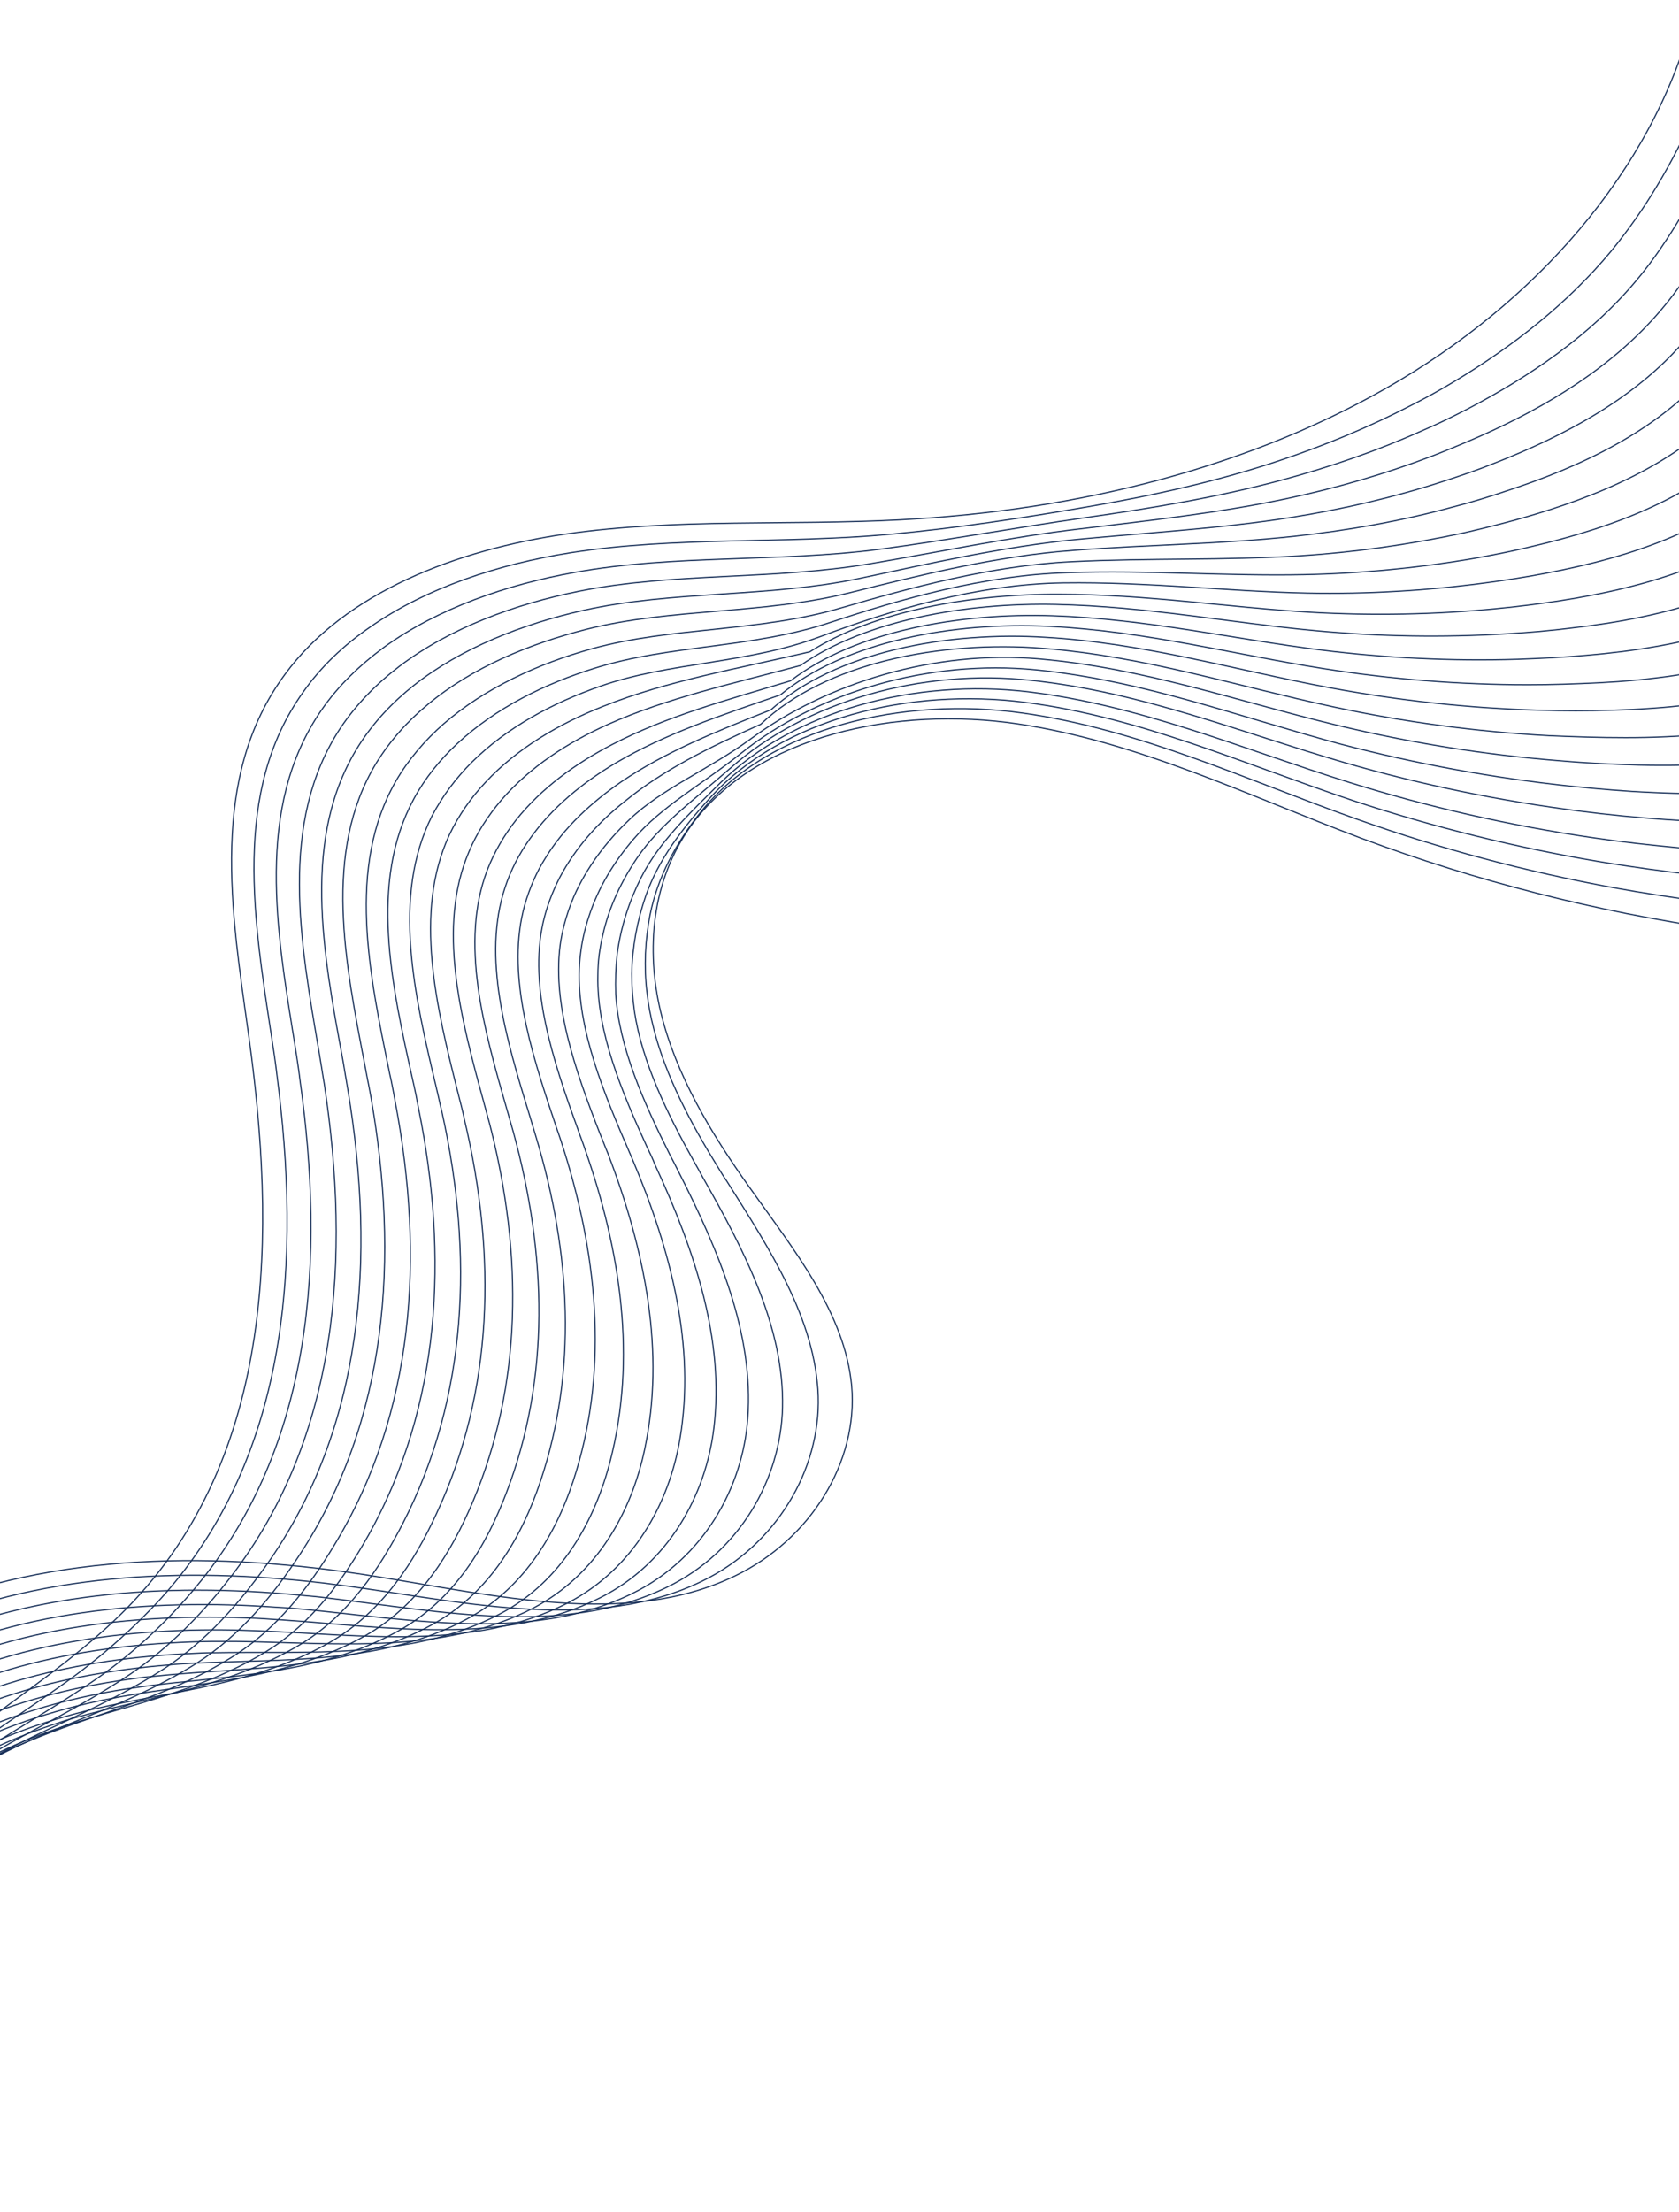 <svg width="1440" height="1896" viewBox="0 0 1440 1896" fill="none" xmlns="http://www.w3.org/2000/svg">
<g filter="url(#filter0_d_702_8577)">
<path d="M1946.02 369.739C1923.07 456.719 1894 542.019 1859.19 625.976C1843.89 663.253 1826.68 700.866 1796.84 730.754C1720.73 806.651 1587.23 809.338 1473.25 792.547C1368.44 777.434 1265.55 751.24 1167.63 714.635C1070.86 678.365 976.765 632.021 873.108 616.573C769.068 601.125 648.581 625.976 592.353 704.224C559.076 750.904 553.721 809.674 566.726 863.742C579.731 917.475 609.566 967.177 642.843 1013.86C680.711 1067.25 724.698 1121.32 730.436 1184.12C736.173 1249.27 695.246 1315.77 630.221 1347C537.656 1391.66 424.054 1363.45 320.014 1347C188.052 1325.84 46.145 1326.18 -74.343 1377.56C-194.83 1429.28 -288.16 1541.44 -275.92 1658.98" stroke="#183059" stroke-miterlimit="10"/>
<path d="M1922.69 352.276C1900.12 437.241 1871.81 520.862 1837.39 602.468C1822.09 638.738 1805.26 675.679 1776.19 704.56C1701.98 779.114 1572.7 783.144 1462.16 769.039C1435.76 765.68 1409.75 761.651 1383.74 756.949C1308.77 743.18 1235.33 723.702 1164.57 698.515C1069.71 664.932 977.913 621.274 876.55 607.17C775.188 593.065 660.438 618.924 601.533 691.463C579.348 719 564.048 748.217 557.546 780.121C553.338 801.95 552.191 824.45 554.868 846.615C556.016 857.026 557.928 867.101 560.606 877.511C570.933 918.482 592.353 958.782 616.068 997.066C618.363 1000.76 620.658 1004.79 623.336 1008.48C660.438 1067.25 699.453 1127.03 701.748 1192.85C703.661 1255.99 665.793 1320.47 602.298 1351.36C512.029 1395.36 401.869 1370.17 301.271 1356.07C293.239 1355.06 285.207 1354.05 277.557 1353.04C156.687 1338.94 30.462 1344.65 -77.02 1393.68C-191.77 1445.73 -279.745 1555.55 -265.592 1669.73" stroke="#183059" stroke-miterlimit="10"/>
<path d="M1898.97 334.813C1877.17 417.763 1848.86 499.369 1815.2 578.96C1800.29 614.558 1783.46 650.156 1755.15 678.701C1682.86 751.576 1558.16 757.285 1450.68 745.531C1425.05 742.844 1399.81 739.15 1374.56 735.12C1301.89 723.03 1229.98 705.231 1160.75 682.395C1068.18 651.499 978.295 610.864 879.228 598.102C780.161 585.341 671.148 611.871 609.566 679.373C584.703 706.575 564.431 733.441 553.721 764.337C546.453 785.494 542.246 807.995 541.864 830.831C541.864 841.242 542.628 851.988 544.158 863.071C550.661 906.392 572.081 950.386 595.413 992.029C597.708 996.059 600.003 1000.09 602.298 1004.45C638.636 1068.26 672.678 1134.08 671.148 1202.59C669.618 1264.05 634.428 1326.18 572.463 1356.4C484.489 1399.72 377.771 1377.22 280.616 1365.81C272.967 1364.8 265.317 1364.13 257.667 1363.45C141.004 1352.37 20.135 1360.77 -81.993 1410.13C-191.005 1462.86 -273.242 1569.99 -257.942 1680.81" stroke="#183059" stroke-miterlimit="10"/>
<path d="M1875.64 317.35C1854.22 398.285 1826.68 477.876 1793.4 555.788C1778.48 590.378 1762.04 625.304 1734.5 653.178C1664.12 724.374 1543.63 732.098 1439.21 722.695C1414.34 720.344 1389.86 717.657 1365 713.963C1294.24 703.552 1224.62 687.768 1156.92 666.611C1066.65 638.402 978.678 600.789 881.906 589.035C785.133 577.617 681.476 604.819 617.981 666.947C590.441 694.149 565.196 717.993 549.896 748.217C539.569 768.703 532.301 790.868 529.241 814.711C528.094 825.458 527.711 836.54 528.094 847.958C530.771 893.631 552.191 941.319 574.759 986.32C577.053 990.685 579.349 995.051 581.644 999.753C616.833 1068.93 646.668 1139.79 641.313 1212C637.106 1271.1 603.446 1331.55 543.394 1361.44C458.096 1404.09 354.439 1384.61 260.727 1375.54C253.459 1374.87 245.809 1374.2 238.542 1373.87C126.087 1365.81 10.572 1376.89 -86.2 1426.59C-189.475 1479.65 -265.975 1584.77 -249.145 1691.89" stroke="#183059" stroke-miterlimit="10"/>
<path d="M1852.31 299.551C1831.65 378.471 1804.49 456.383 1771.6 531.944C1757.06 565.527 1740.62 599.446 1713.84 626.648C1645.37 696.5 1529.48 705.567 1428.11 698.515C1404.02 696.836 1379.92 694.485 1356.2 691.463C1287.35 682.731 1219.65 668.962 1153.48 649.82C1065.5 624.297 979.443 589.371 884.965 579.296C790.488 568.885 691.421 597.095 626.778 654.186C596.178 681.052 566.343 702.209 546.453 731.426C533.066 751.24 522.356 773.404 517.001 797.584C514.324 808.666 512.794 820.085 512.794 832.174C511.646 880.198 533.066 931.58 555.251 979.939C557.546 984.64 559.841 989.342 561.753 994.379C596.178 1068.6 621.423 1144.83 612.243 1220.39C605.358 1277.48 573.611 1335.92 515.089 1365.47C432.086 1407.45 331.871 1390.66 241.602 1384.61C234.334 1384.28 227.449 1383.6 220.182 1383.27C111.934 1378.23 1.774 1392 -89.26 1442.04C-186.798 1495.43 -257.942 1598.2 -239.2 1701.97" stroke="#183059" stroke-miterlimit="10"/>
<path d="M1828.97 282.088C1808.7 359.329 1782.31 434.89 1749.8 508.436C1735.26 541.012 1719.2 574.259 1693.19 600.789C1626.63 668.962 1514.94 680.044 1417.02 675.343C1393.69 674.335 1370.36 672.32 1347.41 669.969C1280.47 662.917 1214.68 650.827 1150.42 634.036C1064.74 611.2 980.59 579.296 888.408 570.229C796.608 561.161 700.983 589.371 635.576 641.76C601.916 668.626 567.491 687.097 543.393 715.306C526.946 734.448 513.176 756.613 505.144 781.464C501.319 792.883 498.641 804.972 497.494 817.398C492.521 867.772 513.558 922.848 535.743 974.23C538.038 979.267 539.951 984.304 542.246 989.342C575.906 1068.93 596.561 1150.2 583.173 1229.46C573.993 1284.53 543.393 1340.95 486.783 1370.17C406.076 1411.48 309.304 1397.37 222.094 1394.01C215.209 1393.68 208.324 1393.68 201.439 1393.34C97.399 1391.33 -7.405 1407.78 -93.085 1458.49C-184.503 1512.56 -250.292 1612.64 -230.402 1713.39" stroke="#183059" stroke-miterlimit="10"/>
<path d="M1805.64 264.625C1786.13 339.85 1760.12 413.397 1727.99 484.928C1713.84 516.832 1697.78 548.736 1672.53 574.93C1607.89 641.424 1500.79 654.186 1405.55 651.835C1382.98 651.163 1360.41 650.156 1337.84 648.141C1273.2 643.103 1208.94 632.693 1146.21 617.58C1062.45 597.431 980.59 568.549 891.085 560.825C801.581 553.101 709.398 581.311 643.991 629.334C607.271 656.201 567.874 671.649 539.569 698.851C520.061 717.321 503.231 739.486 492.139 764.673C487.166 776.427 483.341 788.853 481.046 801.95C472.631 854.675 493.286 913.445 514.706 968.185C517.001 973.558 518.914 978.931 521.209 984.305C553.721 1068.93 570.551 1155.24 552.956 1238.19C541.864 1291.25 512.411 1345.66 457.331 1374.54C378.919 1415.17 285.589 1404.09 201.822 1403.08C195.319 1403.08 188.434 1403.08 181.932 1403.08C82.099 1404.43 -17.35 1423.23 -97.675 1474.28C-183.355 1528.68 -243.407 1626.41 -221.987 1723.8" stroke="#183059" stroke-miterlimit="10"/>
<path d="M1781.93 246.826C1763.18 320.037 1737.17 391.904 1705.81 461.42C1691.66 492.317 1675.97 523.213 1651.49 548.736C1589.15 613.886 1485.87 628.327 1394.07 628.327C1372.27 628.327 1350.47 627.655 1328.66 626.648C1265.93 623.289 1203.59 614.894 1142.77 601.796C1061.3 584.333 981.355 558.475 894.145 551.758C806.936 545.041 708.251 563.848 652.406 616.909C607.271 637.058 568.639 656.201 536.126 682.731C513.559 700.53 493.669 722.359 479.899 748.553C473.779 760.643 468.806 773.405 465.746 787.174C453.506 842.249 474.161 904.713 495.199 962.812C497.111 968.521 499.406 974.23 501.319 979.939C533.066 1069.94 545.689 1161.29 523.504 1247.93C510.499 1298.64 482.194 1351.7 428.644 1379.57C352.909 1419.54 262.639 1411.14 182.314 1412.82C175.812 1412.82 169.692 1413.16 163.189 1413.49C67.182 1417.86 -26.53 1439.35 -101.5 1490.73C-181.443 1545.47 -236.14 1640.85 -212.807 1734.88" stroke="#183059" stroke-miterlimit="10"/>
<path d="M1758.59 229.363C1740.23 300.559 1714.99 370.411 1684.01 437.912C1670.24 467.801 1654.55 498.026 1630.84 522.877C1570.4 586.348 1471.34 602.468 1382.98 604.819C1361.94 605.49 1340.9 605.49 1319.87 604.819C1259.05 603.14 1198.61 596.423 1139.33 585.341C1060.15 570.564 982.12 547.392 897.205 542.355C812.29 536.982 716.666 554.78 661.203 604.483C612.626 623.625 569.786 641.088 532.684 666.275C507.439 683.738 483.724 705.231 467.659 731.762C460.009 743.852 454.271 757.285 450.064 771.725C433.999 829.152 454.654 895.646 475.309 956.767C477.221 962.812 479.516 968.856 481.429 974.901C512.411 1069.94 521.591 1166.32 494.434 1256.66C479.899 1305.36 451.976 1356.4 400.339 1383.94C326.899 1423.57 240.072 1417.86 163.189 1421.89C157.069 1422.22 150.949 1422.56 144.829 1423.23C53.029 1430.62 -35.328 1454.46 -104.943 1506.52C-179.148 1561.93 -228.107 1654.62 -203.627 1745.29" stroke="#183059" stroke-miterlimit="10"/>
<path d="M1735.26 211.9C1717.67 281.081 1692.8 348.918 1662.2 414.404C1648.43 443.621 1633.13 472.503 1610.18 497.018C1551.66 558.81 1457.18 576.945 1371.5 581.311C1351.23 582.318 1330.96 582.99 1310.3 582.99C1251.78 582.99 1192.88 578.288 1135.5 569.221C1058.62 557.131 982.503 536.982 899.883 532.952C817.645 528.922 725.081 545.713 669.236 591.722C617.216 609.52 570.168 625.304 528.476 649.82C500.171 666.611 473.396 688.104 454.271 715.306C445.474 727.732 438.206 741.501 433.234 756.613C413.344 816.391 433.999 886.579 453.889 951.058C455.801 957.438 457.714 963.819 459.626 970.2C489.844 1070.61 495.199 1171.7 463.451 1266.06C447.769 1312.74 420.229 1361.78 370.121 1388.98C298.976 1427.93 215.592 1424.91 142.152 1431.96C136.414 1432.64 130.677 1432.97 124.939 1433.64C37.347 1444.05 -45.655 1470.58 -109.533 1522.97C-178 1578.72 -221.222 1669.06 -195.212 1756.37" stroke="#183059" stroke-miterlimit="10"/>
<path d="M1711.93 194.101C1694.72 261.603 1670.62 327.425 1640.4 390.896C1627.01 419.106 1611.71 447.316 1589.53 470.823C1532.92 531.273 1442.65 550.751 1360.41 557.803C1340.9 559.482 1321.4 560.49 1301.51 561.161C1244.9 562.84 1188.29 560.154 1132.06 553.101C1057.47 543.698 983.268 526.571 902.943 523.884C823.001 521.198 733.496 536.982 678.033 579.632C622.188 596.423 571.316 610.192 525.416 634.036C494.051 650.156 464.216 671.649 442.414 699.187C432.469 711.948 424.054 726.053 417.934 741.837C394.219 803.965 414.874 877.847 434.381 945.684C436.294 952.401 438.206 959.117 440.119 965.834C469.189 1071.62 471.866 1177.74 434.381 1275.47C417.551 1319.8 390.394 1367.15 341.816 1394.01C272.967 1432.3 193.024 1432.3 123.027 1441.7C117.672 1442.37 111.934 1443.38 106.579 1444.05C23.195 1457.49 -54.453 1486.7 -112.975 1539.76C-175.705 1596.18 -213.572 1683.83 -186.033 1768.13" stroke="#183059" stroke-miterlimit="10"/>
<path d="M1688.21 176.638C1671.77 242.125 1648.05 305.932 1617.83 367.388C1604.45 394.59 1589.91 421.793 1568.11 444.965C1513.41 503.735 1427.73 525.228 1348.55 534.295C1329.81 536.646 1310.69 538.325 1291.94 539.332C1237.25 542.691 1182.55 541.683 1128.23 536.646C1055.56 529.929 983.267 515.824 905.62 514.145C827.973 512.466 741.528 527.914 686.448 566.534C627.161 582.318 572.081 594.408 521.591 616.909C487.166 632.357 454.271 653.514 429.791 682.059C418.699 695.157 409.136 709.597 402.251 726.053C374.711 790.532 394.984 868.108 414.491 939.304C416.404 946.356 418.316 953.408 420.229 960.461C448.534 1071.28 448.151 1182.78 405.311 1283.86C387.334 1326.18 360.176 1371.51 313.511 1398.04C247.339 1435.66 170.457 1438.34 103.519 1450.43C98.164 1451.44 92.809 1452.45 87.837 1453.46C8.659 1469.91 -63.633 1501.82 -116.8 1555.21C-173.41 1611.97 -205.923 1697.27 -176.853 1778.2" stroke="#183059" stroke-miterlimit="10"/>
<path d="M1664.88 159.175C1648.82 222.647 1625.87 284.439 1596.03 343.88C1583.03 370.411 1568.49 396.606 1547.45 419.106C1494.67 476.197 1413.2 499.369 1337.08 511.123C1319.1 513.809 1300.74 516.16 1282.76 517.839C1230.36 522.877 1177.19 523.884 1124.41 520.862C1054.03 516.832 983.65 505.414 908.298 505.414C832.945 505.078 749.943 519.519 694.481 554.78C631.368 569.557 572.081 579.632 517.383 601.461C479.898 616.237 443.561 637.394 416.404 666.611C403.781 680.044 393.454 694.821 385.421 711.612C354.439 778.442 374.329 859.712 393.071 933.93C394.984 941.319 396.896 948.707 398.426 956.095C425.966 1072.29 423.289 1188.82 374.329 1293.6C355.586 1334.24 328.429 1377.22 283.676 1403.42C219.799 1440.36 146.359 1445.73 82.864 1460.51C77.892 1461.52 72.919 1462.86 67.947 1464.2C-7.023 1483.68 -73.96 1518.27 -121.773 1572C-172.645 1629.09 -199.42 1712.04 -168.82 1789.62" stroke="#183059" stroke-miterlimit="10"/>
<path d="M1641.55 141.712C1626.25 203.168 1603.3 263.282 1574.23 320.372C1561.22 345.895 1547.07 371.082 1527.18 392.911C1476.31 448.659 1399.04 473.51 1326.37 487.279C1309.16 490.637 1291.56 493.324 1273.97 495.675C1223.48 502.391 1172.22 505.414 1121.35 504.406C1053.27 503.063 984.798 494.667 911.74 495.675C839.065 496.682 764.095 518.847 703.661 541.683C640.931 565.191 573.611 563.512 514.706 584.333C474.161 598.438 434.764 619.595 404.929 649.148C391.159 662.917 379.684 678.029 370.504 695.492C335.696 764.673 355.586 849.637 373.946 927.214C375.859 934.938 377.389 942.662 379.301 950.386C406.076 1071.62 401.104 1193.53 345.641 1301.66C325.751 1340.28 298.594 1381.59 255.754 1406.78C194.172 1443.05 124.174 1451.44 64.122 1468.57C59.532 1469.91 54.559 1471.26 49.969 1472.93C-20.793 1495.77 -82.375 1532.71 -124.45 1586.78C-169.585 1644.54 -191.005 1724.81 -158.875 1799.02" stroke="#183059" stroke-miterlimit="10"/>
<path d="M1618.22 123.913C1603.3 183.69 1581.11 241.453 1552.43 296.865C1539.8 321.38 1525.65 345.895 1506.53 367.053C1457.57 421.121 1384.89 447.651 1315.28 464.107C1298.83 468.137 1282 471.495 1265.17 474.518C1216.59 482.913 1167.25 487.615 1117.91 488.622C1052.12 489.966 985.563 484.592 914.801 486.943C844.421 488.958 771.746 509.78 712.076 529.593C645.139 551.758 574.376 548.736 510.881 568.55C467.276 581.983 424.819 603.14 392.306 633.364C377.389 647.133 364.384 663.253 354.821 681.052C316.189 752.583 336.079 841.242 354.057 922.176C355.969 930.236 357.499 938.296 359.029 946.356C384.656 1072.96 378.154 1200.58 316.189 1311.74C295.534 1348.34 268.377 1387.63 227.067 1412.49C168.162 1448.08 101.224 1459.17 44.615 1479.32C40.025 1480.99 35.817 1482.67 31.227 1484.35C-35.71 1510.21 -91.555 1549.84 -128.275 1604.24C-167.673 1662.34 -183.355 1740.25 -149.695 1811.11" stroke="#183059" stroke-miterlimit="10"/>
<path d="M1594.88 106.45C1580.73 164.212 1558.93 219.96 1530.62 273.357C1518 296.865 1504.23 320.372 1485.87 341.194C1438.82 393.583 1370.36 421.793 1303.8 440.599C1288.12 444.965 1272.05 448.995 1255.99 452.689C1209.32 462.764 1161.89 469.48 1114.46 472.503C1050.97 476.533 986.328 474.182 918.243 477.54C850.158 480.898 779.778 500.04 721.256 517.168C650.111 537.989 575.906 533.288 507.821 552.094C461.539 564.855 415.639 586.013 380.449 616.573C364.384 630.678 350.231 647.133 339.521 665.604C297.064 739.486 316.954 831.839 334.166 916.132C336.079 924.527 337.609 932.923 339.139 941.319C364.001 1072.96 355.969 1206.62 286.737 1320.47C265.699 1355.39 238.159 1392.34 198.379 1416.85C141.769 1452.11 78.275 1465.88 25.107 1488.38C20.9 1490.06 16.692 1492.08 12.485 1493.76C-50.245 1522.64 -100.735 1564.95 -132.1 1620.03C-165.76 1678.46 -175.705 1754.36 -140.515 1821.86" stroke="#183059" stroke-miterlimit="10"/>
<path d="M1571.17 88.987C1557.78 144.734 1536.36 198.803 1508.44 249.849C1496.2 272.685 1482.43 295.185 1464.83 314.999C1420.08 366.045 1355.82 395.934 1292.33 416.755C1277.41 421.792 1262.11 426.494 1246.43 430.524C1202.06 442.614 1156.54 450.674 1110.26 455.711C1048.67 462.428 986.327 462.764 920.538 467.801C854.748 472.503 786.663 489.63 728.906 504.07C653.553 522.877 575.906 517.168 503.613 535.302C454.271 547.728 404.929 568.214 367.061 599.781C349.466 614.222 334.549 631.013 322.691 650.156C276.409 726.389 296.299 822.435 313.129 910.086C314.659 918.818 316.571 927.55 318.101 936.281C342.199 1073.3 333.401 1213 256.519 1329.54C234.716 1362.78 206.794 1397.37 168.927 1421.55C114.612 1456.14 54.942 1472.6 4.834 1497.79C1.009 1499.8 -3.198 1501.82 -7.023 1503.83C-65.545 1535.73 -110.68 1580.74 -136.69 1636.15C-164.613 1695.25 -169.203 1768.46 -132.483 1832.61" stroke="#183059" stroke-miterlimit="10"/>
<path d="M1547.84 71.188C1534.83 124.921 1514.18 176.974 1486.64 226.005C1474.4 247.834 1461.01 269.327 1444.18 288.805C1401.34 338.171 1341.29 369.739 1281.23 393.247C1267.08 398.956 1252.16 403.994 1237.63 408.695C1195.17 422.464 1151.57 432.539 1107.2 439.591C1047.91 448.995 987.475 452.353 923.98 458.398C860.868 464.443 795.078 479.555 738.086 491.645C658.908 508.436 577.436 502.055 500.553 519.183C448.151 530.937 395.749 551.422 355.204 583.326C336.461 598.102 320.396 615.229 307.774 635.043C258.049 713.627 277.174 813.368 294.004 904.377C295.534 913.445 297.064 922.512 298.594 931.58C321.926 1073.63 312.364 1220.06 227.832 1338.6C205.264 1370.17 177.342 1402.41 141.004 1426.25C88.984 1460.17 32.757 1479.31 -14.29 1507.19C-18.116 1509.54 -21.558 1511.55 -25.383 1513.91C-79.698 1548.83 -119.478 1596.52 -140.133 1652.27C-161.935 1711.71 -161.17 1782.57 -122.92 1843.35" stroke="#183059" stroke-miterlimit="10"/>
<path d="M1524.5 53.725C1512.26 105.442 1491.61 155.481 1464.83 202.833C1452.98 223.654 1439.59 244.475 1423.52 262.946C1382.6 310.633 1327.13 344.216 1269.76 369.739C1255.99 375.784 1242.22 381.493 1228.45 386.866C1187.91 402.314 1146.21 414.404 1103.37 423.472C1046.38 435.561 987.858 441.942 926.658 449.33C865.841 456.383 802.346 469.816 746.501 479.219C663.116 493.324 577.819 486.607 497.111 502.727C441.649 513.809 386.187 534.295 342.964 566.87C323.074 581.982 305.862 599.446 292.092 619.931C238.542 700.866 257.667 804.301 273.732 898.332C275.262 907.736 276.792 917.139 278.322 926.542C300.507 1073.97 290.944 1227.11 197.997 1347.67C175.047 1377.56 146.359 1407.45 111.934 1430.96C62.592 1464.2 9.425 1486.37 -34.18 1516.59C-37.623 1518.94 -41.065 1521.29 -44.125 1523.98C-94.233 1561.93 -128.658 1612.3 -143.575 1668.39C-159.64 1728.16 -153.138 1796.67 -113.358 1854.1" stroke="#183059" stroke-miterlimit="10"/>
<path d="M1501.17 36.262C1489.31 86.3 1469.42 134.324 1443.03 179.325C1431.17 199.474 1418.17 218.952 1402.87 237.087C1363.85 283.431 1312.6 318.358 1258.67 346.567C1245.66 353.284 1232.66 359.664 1219.27 365.374C1181.02 382.501 1140.86 396.27 1099.93 407.352C1045.23 422.128 988.623 431.532 929.718 439.927C871.195 448.323 810.378 459.405 754.916 466.794C667.323 478.212 578.583 471.159 493.286 486.607C434.764 497.018 375.859 517.504 329.959 550.415C308.921 565.863 290.179 583.662 275.644 604.819C218.269 688.104 237.394 795.233 253.077 892.624C254.607 902.363 256.137 912.102 257.284 921.841C278.704 1074.31 269.524 1234.83 167.779 1356.74C144.064 1385.28 115.377 1412.49 82.482 1435.32C35.434 1467.9 -14.29 1492.75 -54.453 1526C-57.513 1528.68 -60.573 1531.37 -63.633 1534.06C-109.533 1575.36 -138.603 1627.75 -148.165 1684.84C-158.493 1745.29 -146.635 1811.11 -105.325 1865.18" stroke="#183059" stroke-miterlimit="10"/>
<path d="M1477.46 18.799C1466.36 66.822 1446.86 112.831 1420.85 155.817C1409.37 174.959 1396.37 193.429 1381.83 211.228C1344.73 255.894 1297.68 292.835 1247.19 323.059C1234.95 330.447 1222.71 337.164 1210.09 343.545C1173.75 362.351 1135.5 378.135 1096.1 391.232C1043.7 408.695 989.005 420.785 932.395 430.524C876.168 440.263 818.41 448.995 763.331 454.032C671.913 462.428 579.348 455.711 489.461 469.816C427.879 479.555 365.914 499.705 317.336 533.623C294.769 549.071 275.261 567.542 259.962 589.371C198.762 675.007 217.887 785.83 233.187 886.579C234.717 896.653 236.247 906.393 237.394 916.467C258.049 1074.31 249.252 1242.56 138.709 1365.47C114.229 1392.34 85.542 1417.52 54.177 1439.69C9.424 1471.59 -36.858 1499.46 -73.578 1535.06C-76.638 1537.75 -79.315 1540.77 -81.993 1543.79C-124.068 1588.12 -147.4 1643.2 -151.608 1700.63C-156.198 1761.41 -138.603 1824.88 -95.763 1875.59" stroke="#183059" stroke-miterlimit="10"/>
<path d="M1454.12 1C1423.91 131.637 1326.37 246.826 1200.91 321.716C1075.45 396.605 923.598 433.882 771.745 441.606C676.503 446.644 580.113 440.263 486.019 453.696C391.924 467.129 295.916 503.735 244.279 574.258C179.254 662.245 198.379 776.763 212.914 880.869C237.012 1052.14 237.012 1243.9 108.874 1374.54C44.997 1439.69 -45.273 1483.34 -101.118 1553.87C-179.148 1651.59 -173.028 1794.32 -86.965 1886.67" stroke="#183059" stroke-miterlimit="10"/>
</g>
<defs>
<filter id="filter0_d_702_8577" x="-281.5" y="0.887" width="2232" height="1894.13" filterUnits="userSpaceOnUse" color-interpolation-filters="sRGB">
<feFlood flood-opacity="0" result="BackgroundImageFix"/>
<feColorMatrix in="SourceAlpha" type="matrix" values="0 0 0 0 0 0 0 0 0 0 0 0 0 0 0 0 0 0 127 0" result="hardAlpha"/>
<feOffset dy="4"/>
<feGaussianBlur stdDeviation="2"/>
<feComposite in2="hardAlpha" operator="out"/>
<feColorMatrix type="matrix" values="0 0 0 0 0 0 0 0 0 0 0 0 0 0 0 0 0 0 0.25 0"/>
<feBlend mode="normal" in2="BackgroundImageFix" result="effect1_dropShadow_702_8577"/>
<feBlend mode="normal" in="SourceGraphic" in2="effect1_dropShadow_702_8577" result="shape"/>
</filter>
</defs>
</svg>
